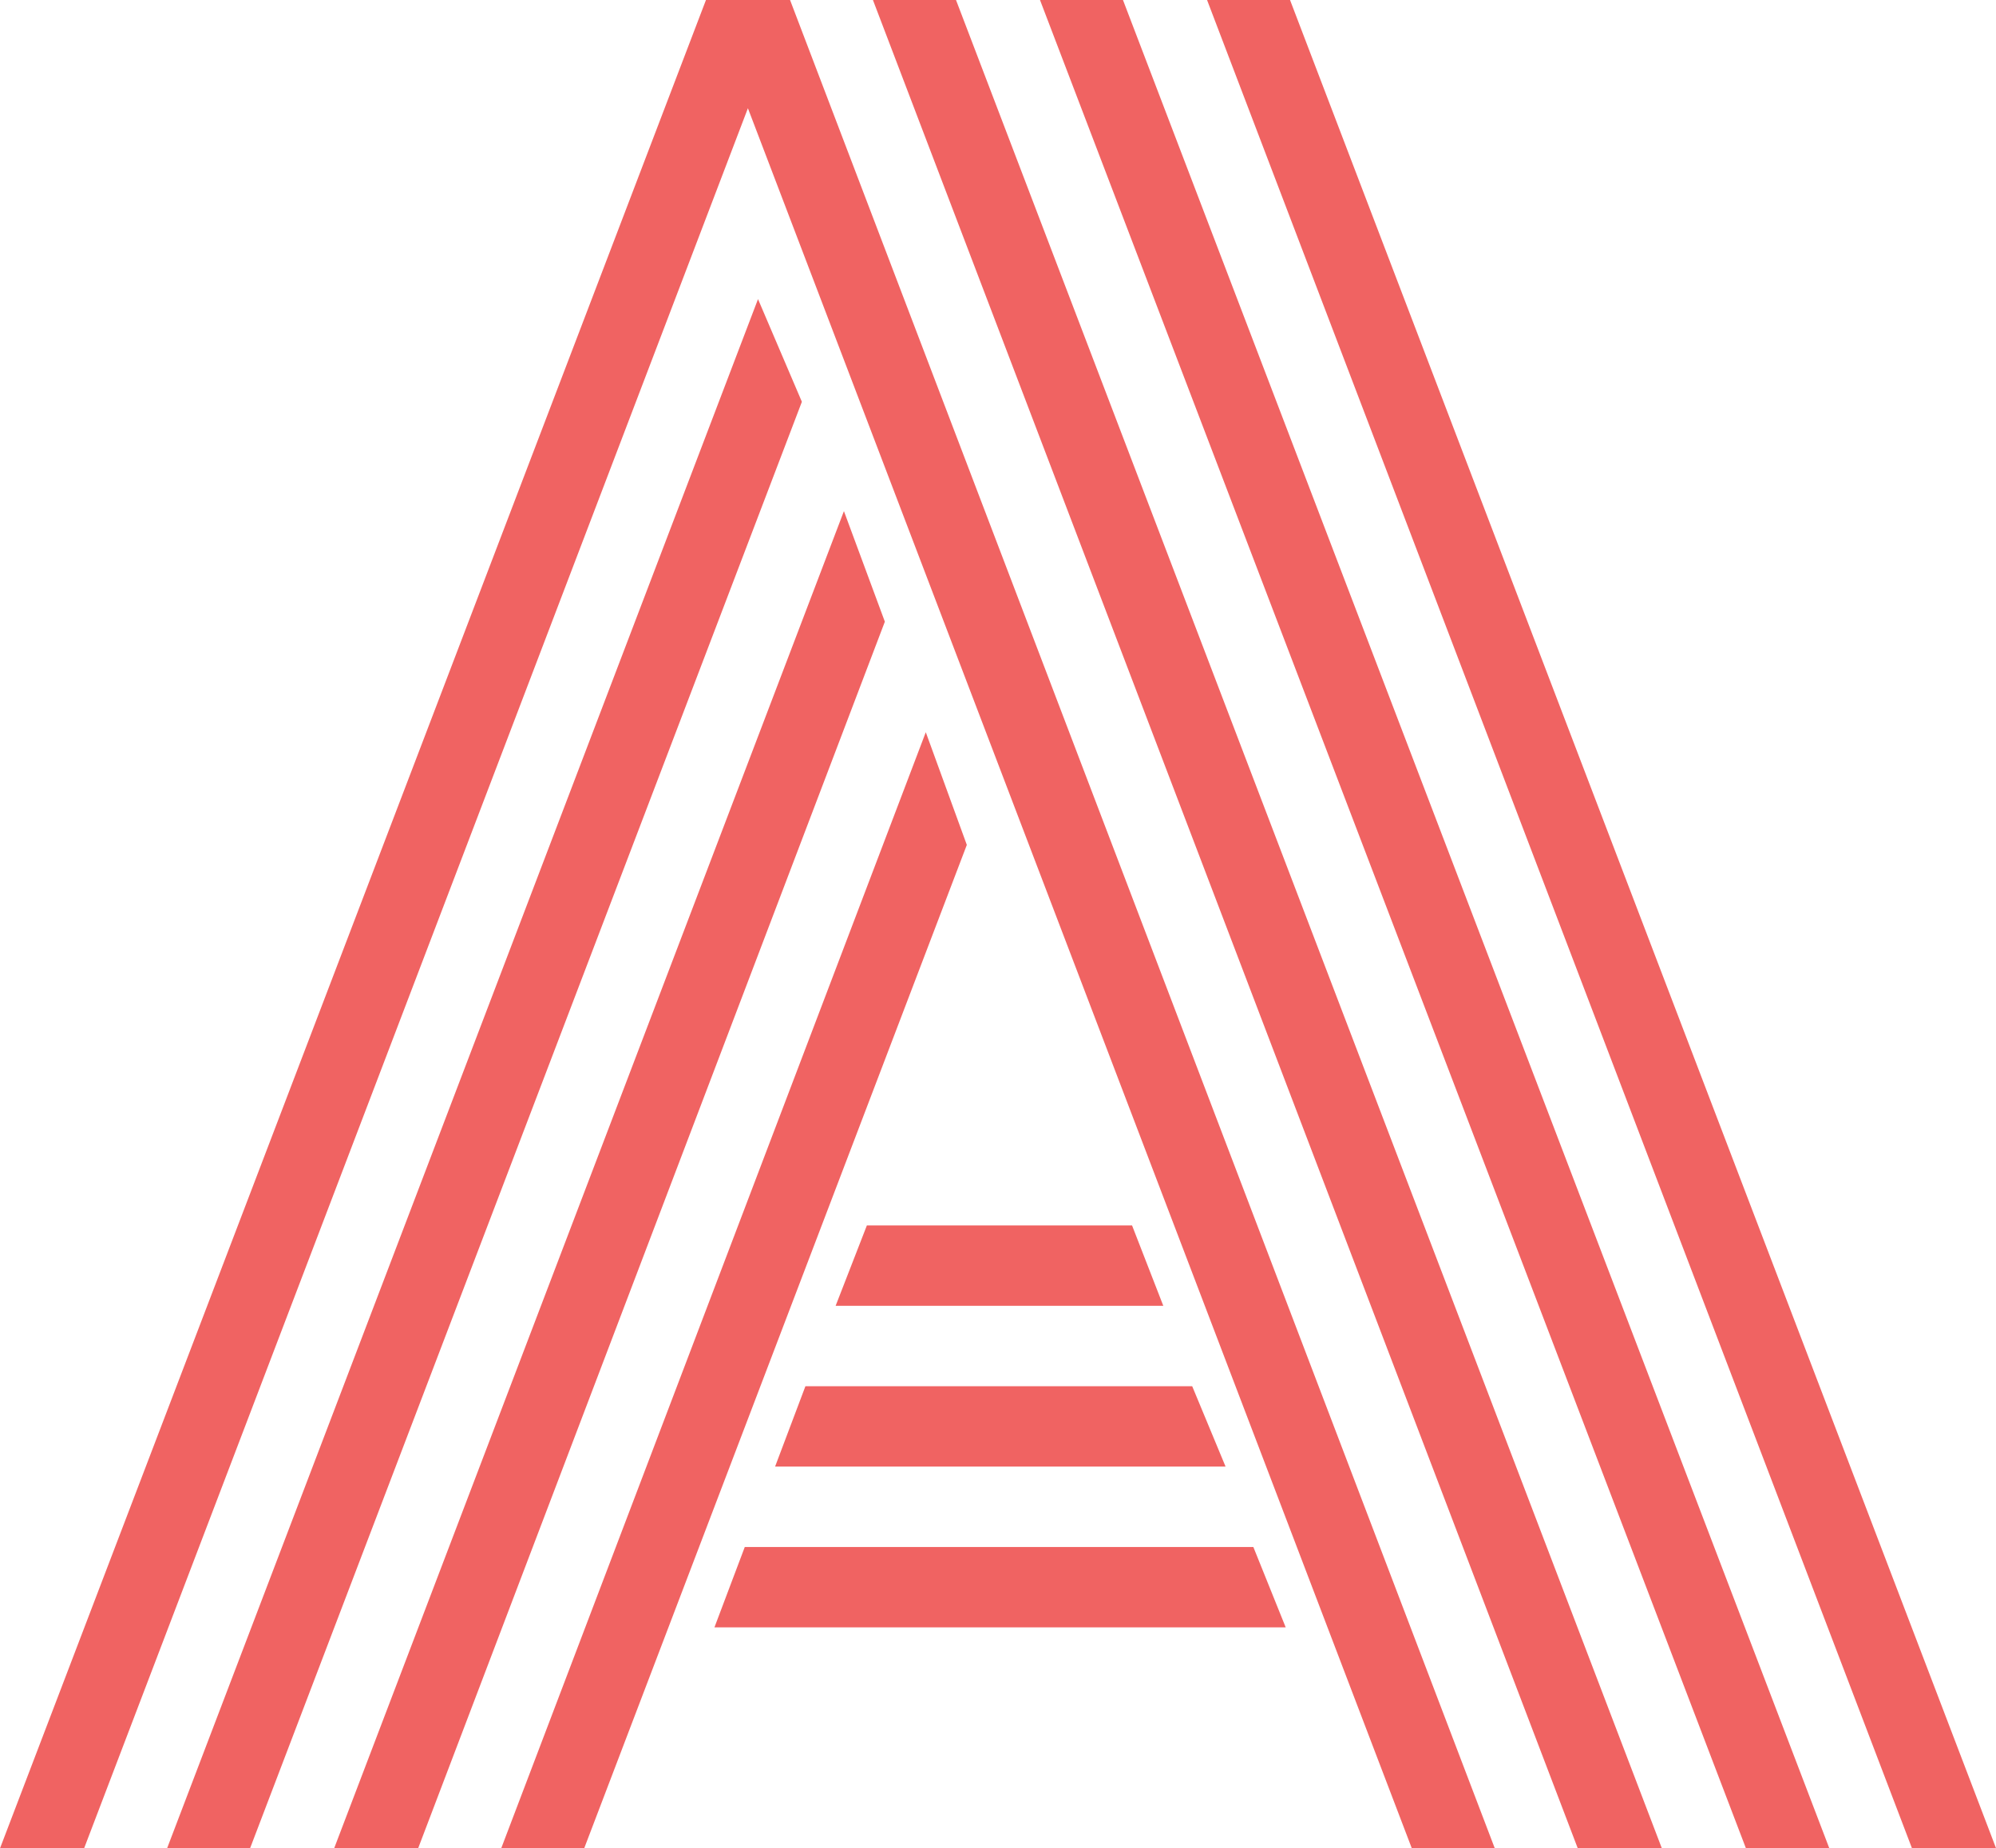 <svg xmlns="http://www.w3.org/2000/svg" width="19.749" height="18.291" viewBox="0 0 19.749 18.291"><defs><style>.a{fill:#f06362;}</style></defs><g transform="translate(9.875 9.145)"><path class="a" d="M7.369,15.309l-.3.795h5.652l-.32-.795Zm.6-1.591-.3.795h4.457l-.33-.795Zm.608-1.591-.309.795h3.242l-.309-.795ZM4.959,18.291h.821l3.786-9.93L9.16,7.246Zm-1.653,0h.831L8.755,6.152,8.35,5.058Zm-1.653,0h.821L7.934,3.976,7.5,2.96ZM6.985,0,0,18.291H.832L7.4,1.071l6.569,17.22h.821L7.817,0ZM8.637,0l6.974,18.291h.832L9.459,0ZM10.29,0l6.985,18.291H18.1L11.111,0Zm1.653,0,6.975,18.291h.832L12.764,0Z" transform="translate(-9.875 -9.145)"/></g></svg>